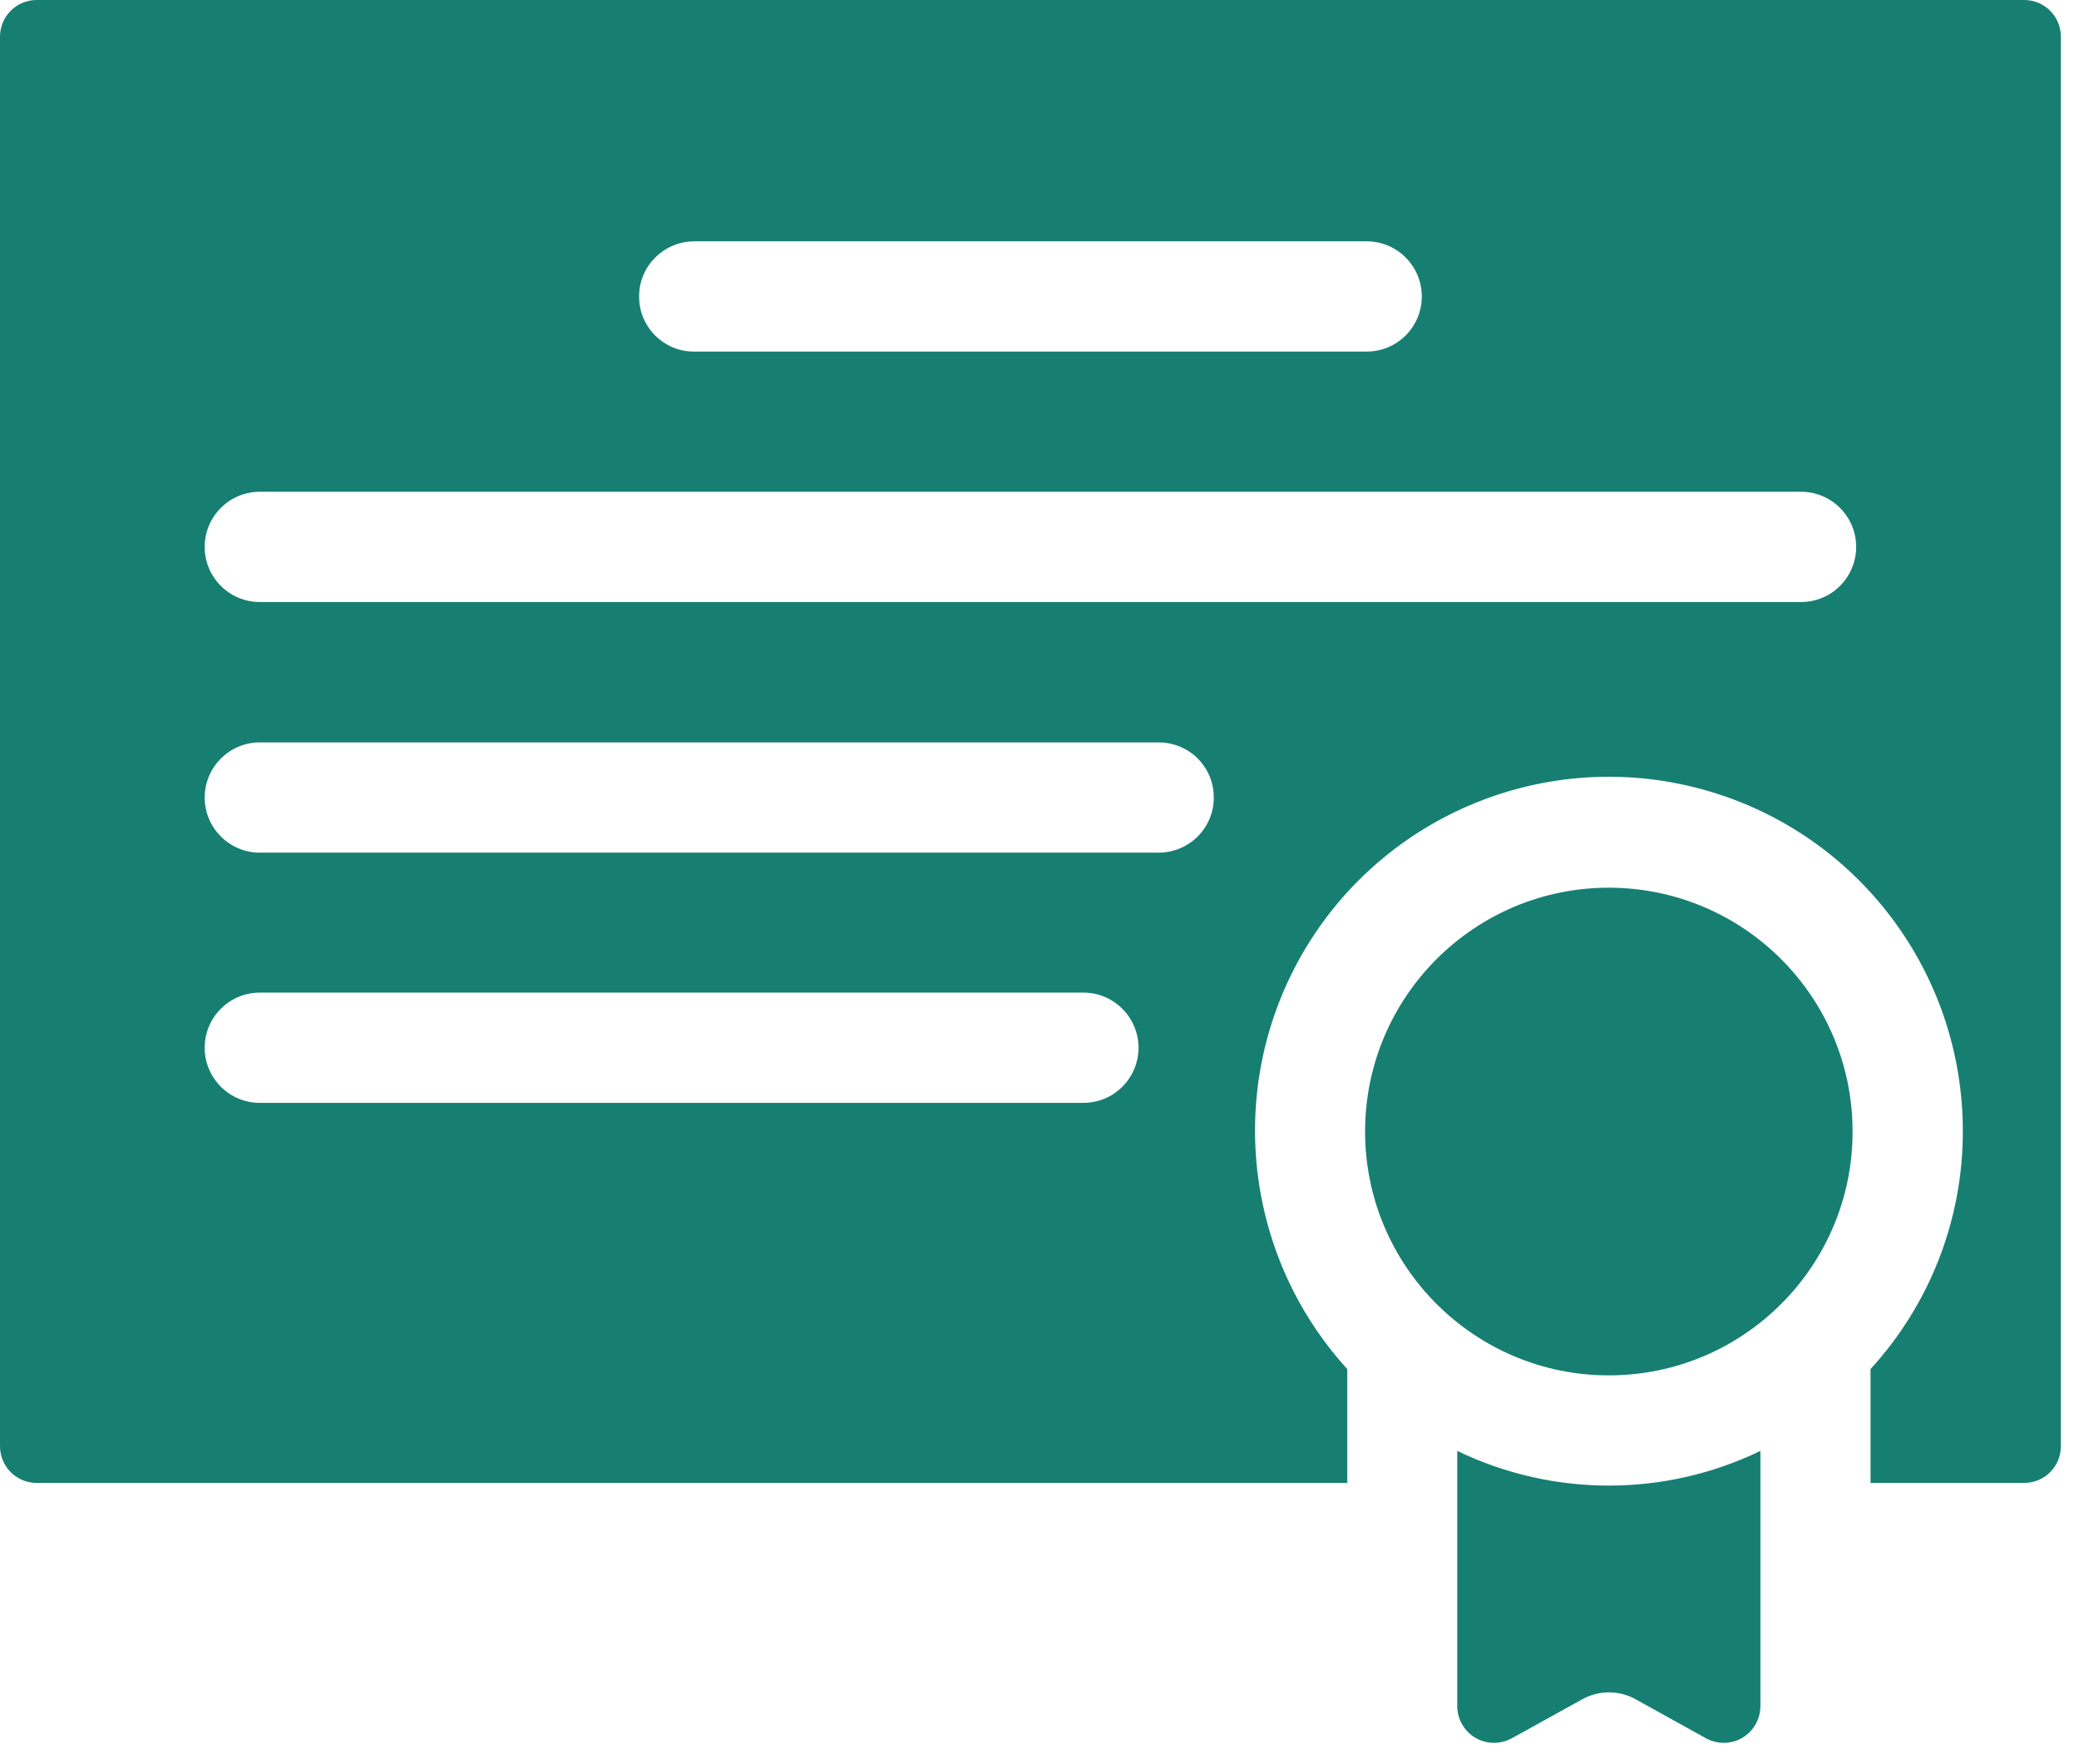 <svg width="33" height="28" viewBox="0 0 33 28" fill="none" xmlns="http://www.w3.org/2000/svg">
<path fill-rule="evenodd" clip-rule="evenodd" d="M29.463 8.68C29.463 8.197 29.071 7.805 28.588 7.805H4.124C3.641 7.805 3.249 8.197 3.249 8.68C3.249 9.163 3.641 9.555 4.124 9.555H28.588C28.82 9.555 29.044 9.464 29.208 9.297C29.372 9.133 29.463 8.911 29.463 8.68ZM19.266 12.658C19.268 12.426 19.175 12.202 19.011 12.038C18.847 11.874 18.623 11.783 18.391 11.783H4.124C3.641 11.783 3.249 12.175 3.249 12.658C3.249 13.14 3.641 13.533 4.124 13.533H18.391C18.623 13.533 18.847 13.44 19.011 13.276C19.175 13.111 19.268 12.891 19.266 12.658ZM18.072 16.629C18.072 16.397 17.979 16.174 17.814 16.01C17.651 15.846 17.429 15.754 17.197 15.754H4.124C3.641 15.754 3.249 16.146 3.249 16.629C3.249 17.113 3.641 17.504 4.124 17.504H17.197C17.429 17.504 17.651 17.413 17.814 17.249C17.979 17.085 18.072 16.862 18.072 16.629ZM10.145 4.705C10.142 4.938 10.236 5.161 10.4 5.325C10.564 5.489 10.787 5.583 11.02 5.58H21.693C22.176 5.58 22.568 5.191 22.568 4.705C22.568 4.222 22.176 3.83 21.693 3.83H11.02C10.787 3.83 10.564 3.924 10.4 4.088C10.236 4.252 10.142 4.475 10.145 4.705ZM32.712 0.583V22.953C32.712 23.276 32.453 23.536 32.129 23.536H29.691V21.729C30.634 20.699 31.156 19.355 31.156 17.96C31.16 15.447 29.499 13.236 27.084 12.546C24.671 11.854 22.089 12.849 20.765 14.982C19.441 17.117 19.695 19.872 21.385 21.729V23.536H0.583C0.26 23.536 0 23.276 0 22.953V0.583C0 0.26 0.26 0 0.583 0H32.129C32.453 0 32.712 0.26 32.712 0.583ZM23.131 23.028V27.077C23.131 27.284 23.24 27.476 23.418 27.581C23.598 27.686 23.816 27.688 23.999 27.588L25.115 26.97C25.377 26.824 25.699 26.824 25.963 26.97L27.077 27.588C27.26 27.688 27.479 27.686 27.656 27.581C27.834 27.476 27.943 27.284 27.943 27.077V23.028C26.423 23.762 24.653 23.762 23.131 23.028ZM29.406 17.96C29.406 20.095 27.674 21.829 25.537 21.829C23.402 21.829 21.668 20.095 21.668 17.96C21.668 15.823 23.402 14.089 25.537 14.089C27.674 14.091 29.406 15.823 29.406 17.96Z" fill="#167F71"/>
</svg>
